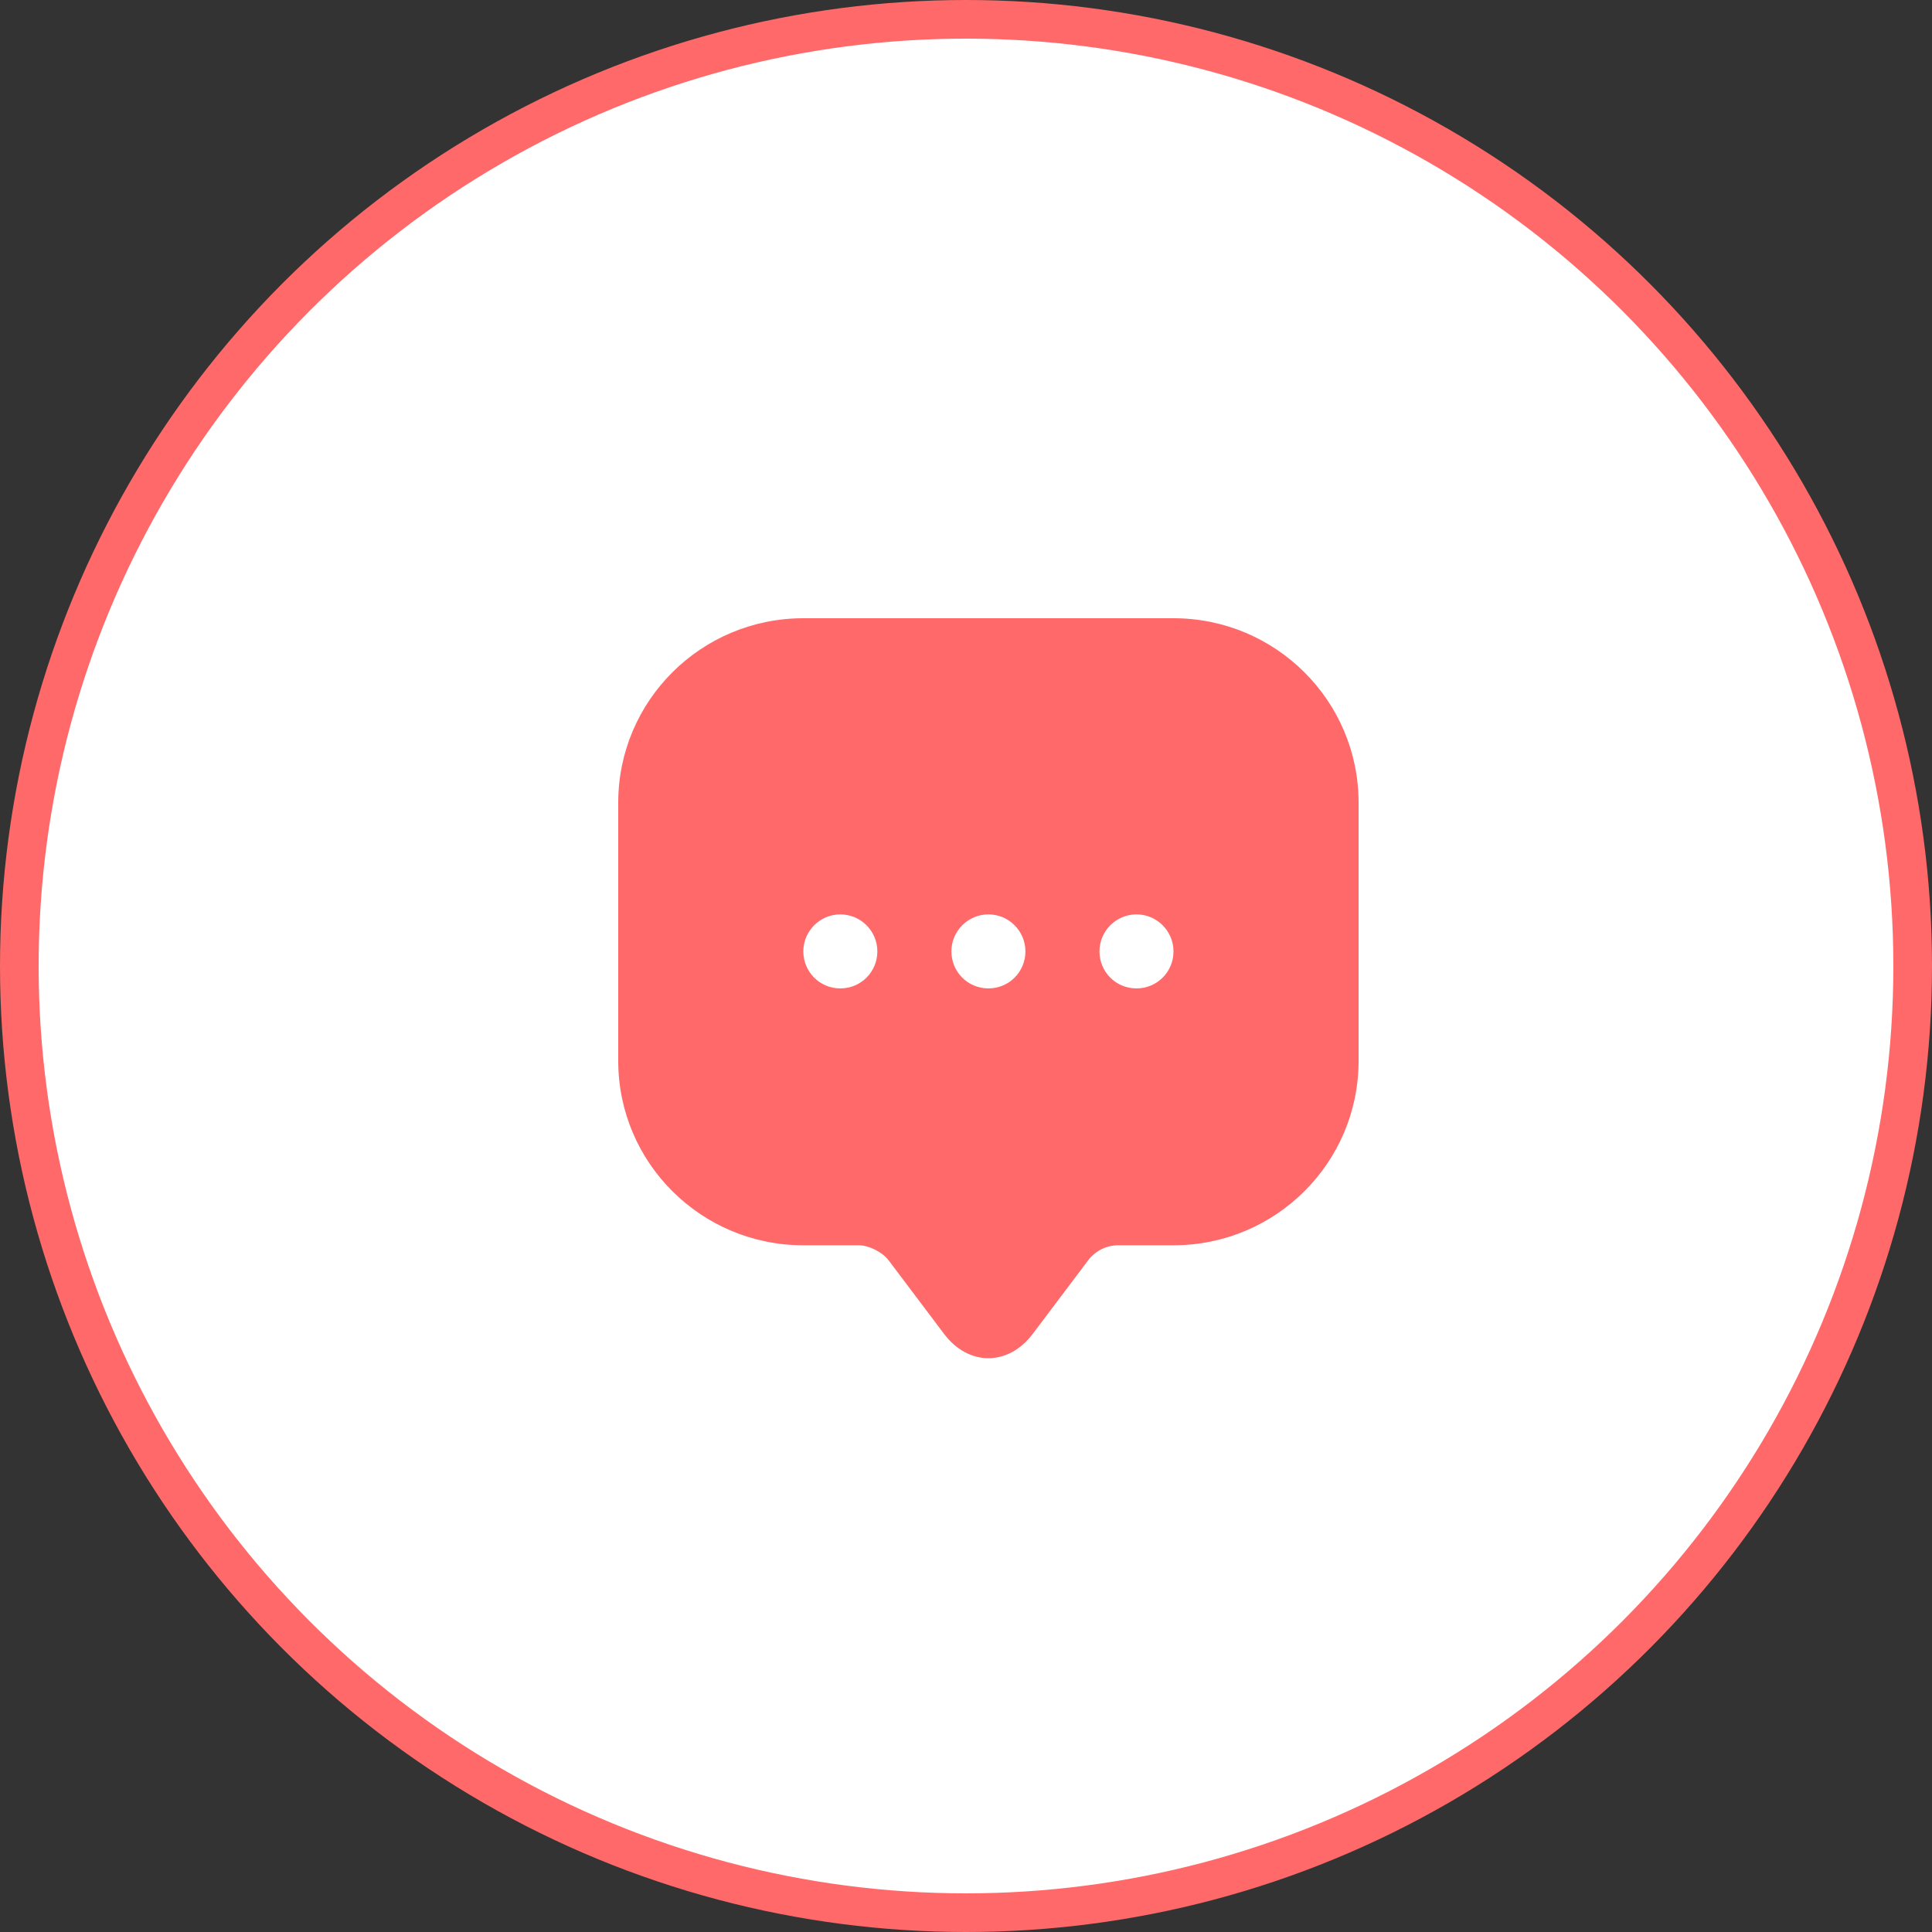 <svg width="50" height="50" viewBox="0 0 50 50" fill="none" xmlns="http://www.w3.org/2000/svg">
<rect x="0" y="0" width="50" height="50" fill="#333333" stroke="none"/>
<circle cx="25" cy="25" r="24.5" fill="white" stroke="#FF6969"/>
<path d="M30.37 16H20.79C18.146 16 16 18.136 16 20.771V26.5V27.458C16 30.092 18.146 32.228 20.79 32.228H22.227C22.485 32.228 22.83 32.401 22.993 32.611L24.43 34.518C25.062 35.361 26.097 35.361 26.729 34.518L28.166 32.611C28.348 32.372 28.636 32.228 28.933 32.228H30.37C33.014 32.228 35.16 30.092 35.16 27.458V20.771C35.16 18.136 33.014 16 30.37 16ZM21.748 25.58C21.211 25.58 20.79 25.149 20.79 24.622C20.79 24.095 21.221 23.664 21.748 23.664C22.275 23.664 22.706 24.095 22.706 24.622C22.706 25.149 22.284 25.58 21.748 25.58ZM25.58 25.58C25.043 25.58 24.622 25.149 24.622 24.622C24.622 24.095 25.053 23.664 25.58 23.664C26.107 23.664 26.538 24.095 26.538 24.622C26.538 25.149 26.116 25.58 25.58 25.58ZM29.412 25.58C28.875 25.58 28.454 25.149 28.454 24.622C28.454 24.095 28.885 23.664 29.412 23.664C29.939 23.664 30.37 24.095 30.37 24.622C30.37 25.149 29.948 25.58 29.412 25.58Z" fill="#FF6969"/>
</svg>
